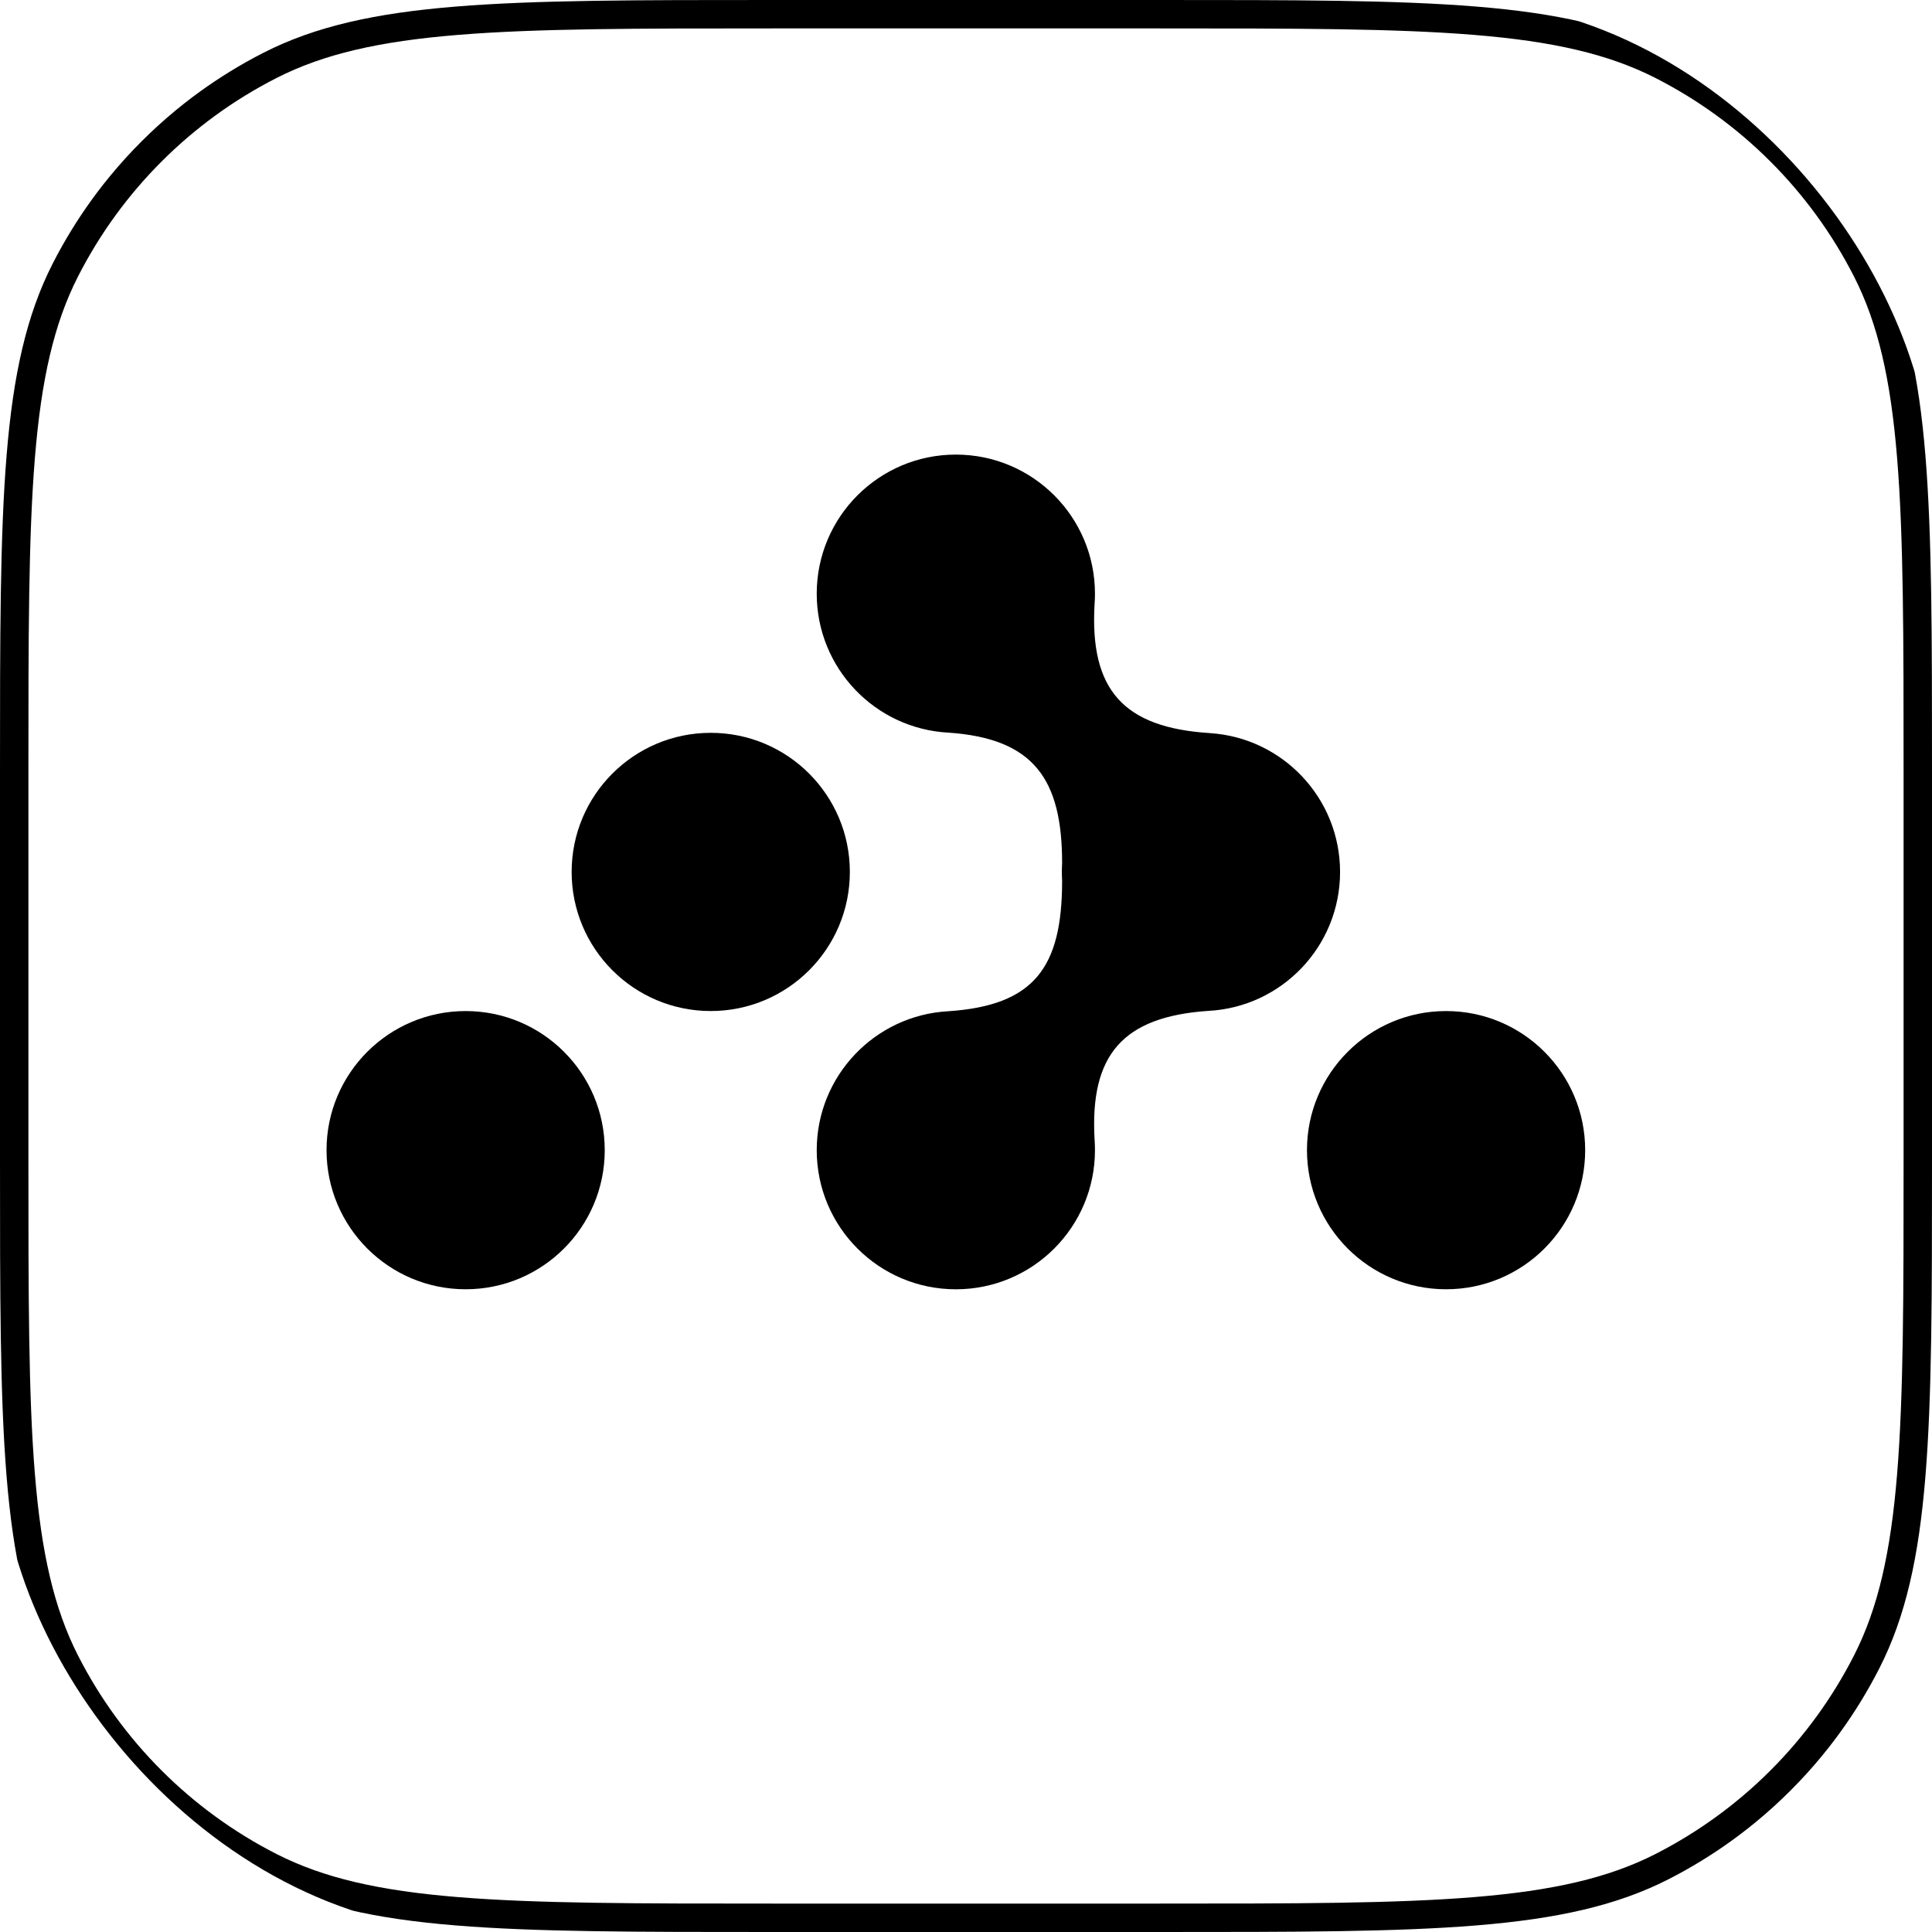 <svg width="68" height="68" viewBox="0 0 68 68" fill="none" xmlns="http://www.w3.org/2000/svg">
<g clip-path="url(#clip0_147_373)">
<path d="M27.2 0.5H40.8C45.569 0.5 49.115 0.5 51.925 0.73C54.729 0.959 56.755 1.414 58.491 2.298C61.596 3.88 64.12 6.404 65.702 9.509C66.586 11.245 67.041 13.271 67.27 16.075C67.5 18.885 67.5 22.431 67.5 27.2V40.8C67.5 45.569 67.5 49.115 67.27 51.925C67.041 54.729 66.586 56.755 65.702 58.491C64.12 61.596 61.596 64.12 58.491 65.702C56.755 66.586 54.729 67.041 51.925 67.27C49.115 67.5 45.569 67.5 40.8 67.5H27.2C22.431 67.5 18.885 67.5 16.075 67.27C13.271 67.041 11.245 66.586 9.509 65.702C6.404 64.12 3.88 61.596 2.298 58.491C1.414 56.755 0.959 54.729 0.73 51.925C0.5 49.115 0.5 45.569 0.5 40.8V27.2C0.5 22.431 0.5 18.885 0.73 16.075C0.959 13.271 1.414 11.245 2.298 9.509C3.88 6.404 6.404 3.88 9.509 2.298C11.245 1.414 13.271 0.959 16.075 0.73C18.885 0.5 22.431 0.5 27.2 0.5Z" stroke="#E9EDEF" style="stroke:#E9EDEF;stroke:color(display-p3 0.914 0.929 0.937);stroke-opacity:1;"/>
<circle cx="16.389" cy="40.482" r="4.896" fill="#C3C7CB" style="fill:#C3C7CB;fill:color(display-p3 0.765 0.78 0.796);fill-opacity:1;"/>
<circle cx="50.897" cy="40.482" r="4.896" fill="#C3C7CB" style="fill:#C3C7CB;fill:color(display-p3 0.765 0.78 0.796);fill-opacity:1;"/>
<circle cx="25.016" cy="30.689" r="4.896" fill="#C3C7CB" style="fill:#C3C7CB;fill:color(display-p3 0.765 0.78 0.796);fill-opacity:1;"/>
<path fill-rule="evenodd" clip-rule="evenodd" d="M38.539 20.896C38.539 21.017 38.535 21.136 38.526 21.254C38.349 24.277 39.538 25.61 42.579 25.802L42.579 25.803C45.139 25.962 47.166 28.089 47.166 30.69C47.166 33.309 45.11 35.448 42.524 35.58C39.523 35.785 38.349 37.121 38.527 40.127C38.535 40.245 38.539 40.363 38.539 40.482C38.539 43.187 36.347 45.379 33.643 45.379C30.939 45.379 28.746 43.187 28.746 40.482C28.746 37.871 30.791 35.737 33.366 35.593C36.397 35.392 37.383 34.06 37.383 31C37.377 30.897 37.374 30.794 37.374 30.69C37.374 30.585 37.377 30.482 37.383 30.379C37.383 27.442 36.402 25.994 33.388 25.787C30.802 25.654 28.746 23.515 28.746 20.896C28.746 18.192 30.939 16 33.643 16C36.347 16 38.539 18.192 38.539 20.896Z" fill="#697680" style="fill:#697680;fill:color(display-p3 0.412 0.463 0.502);fill-opacity:1;"/>
</g>
<defs>
<clipPath id="clip0_147_373">
<rect width="68" height="68" rx="17" fill="white" style="fill:white;fill-opacity:1;"/>
</clipPath>
</defs>
</svg>
